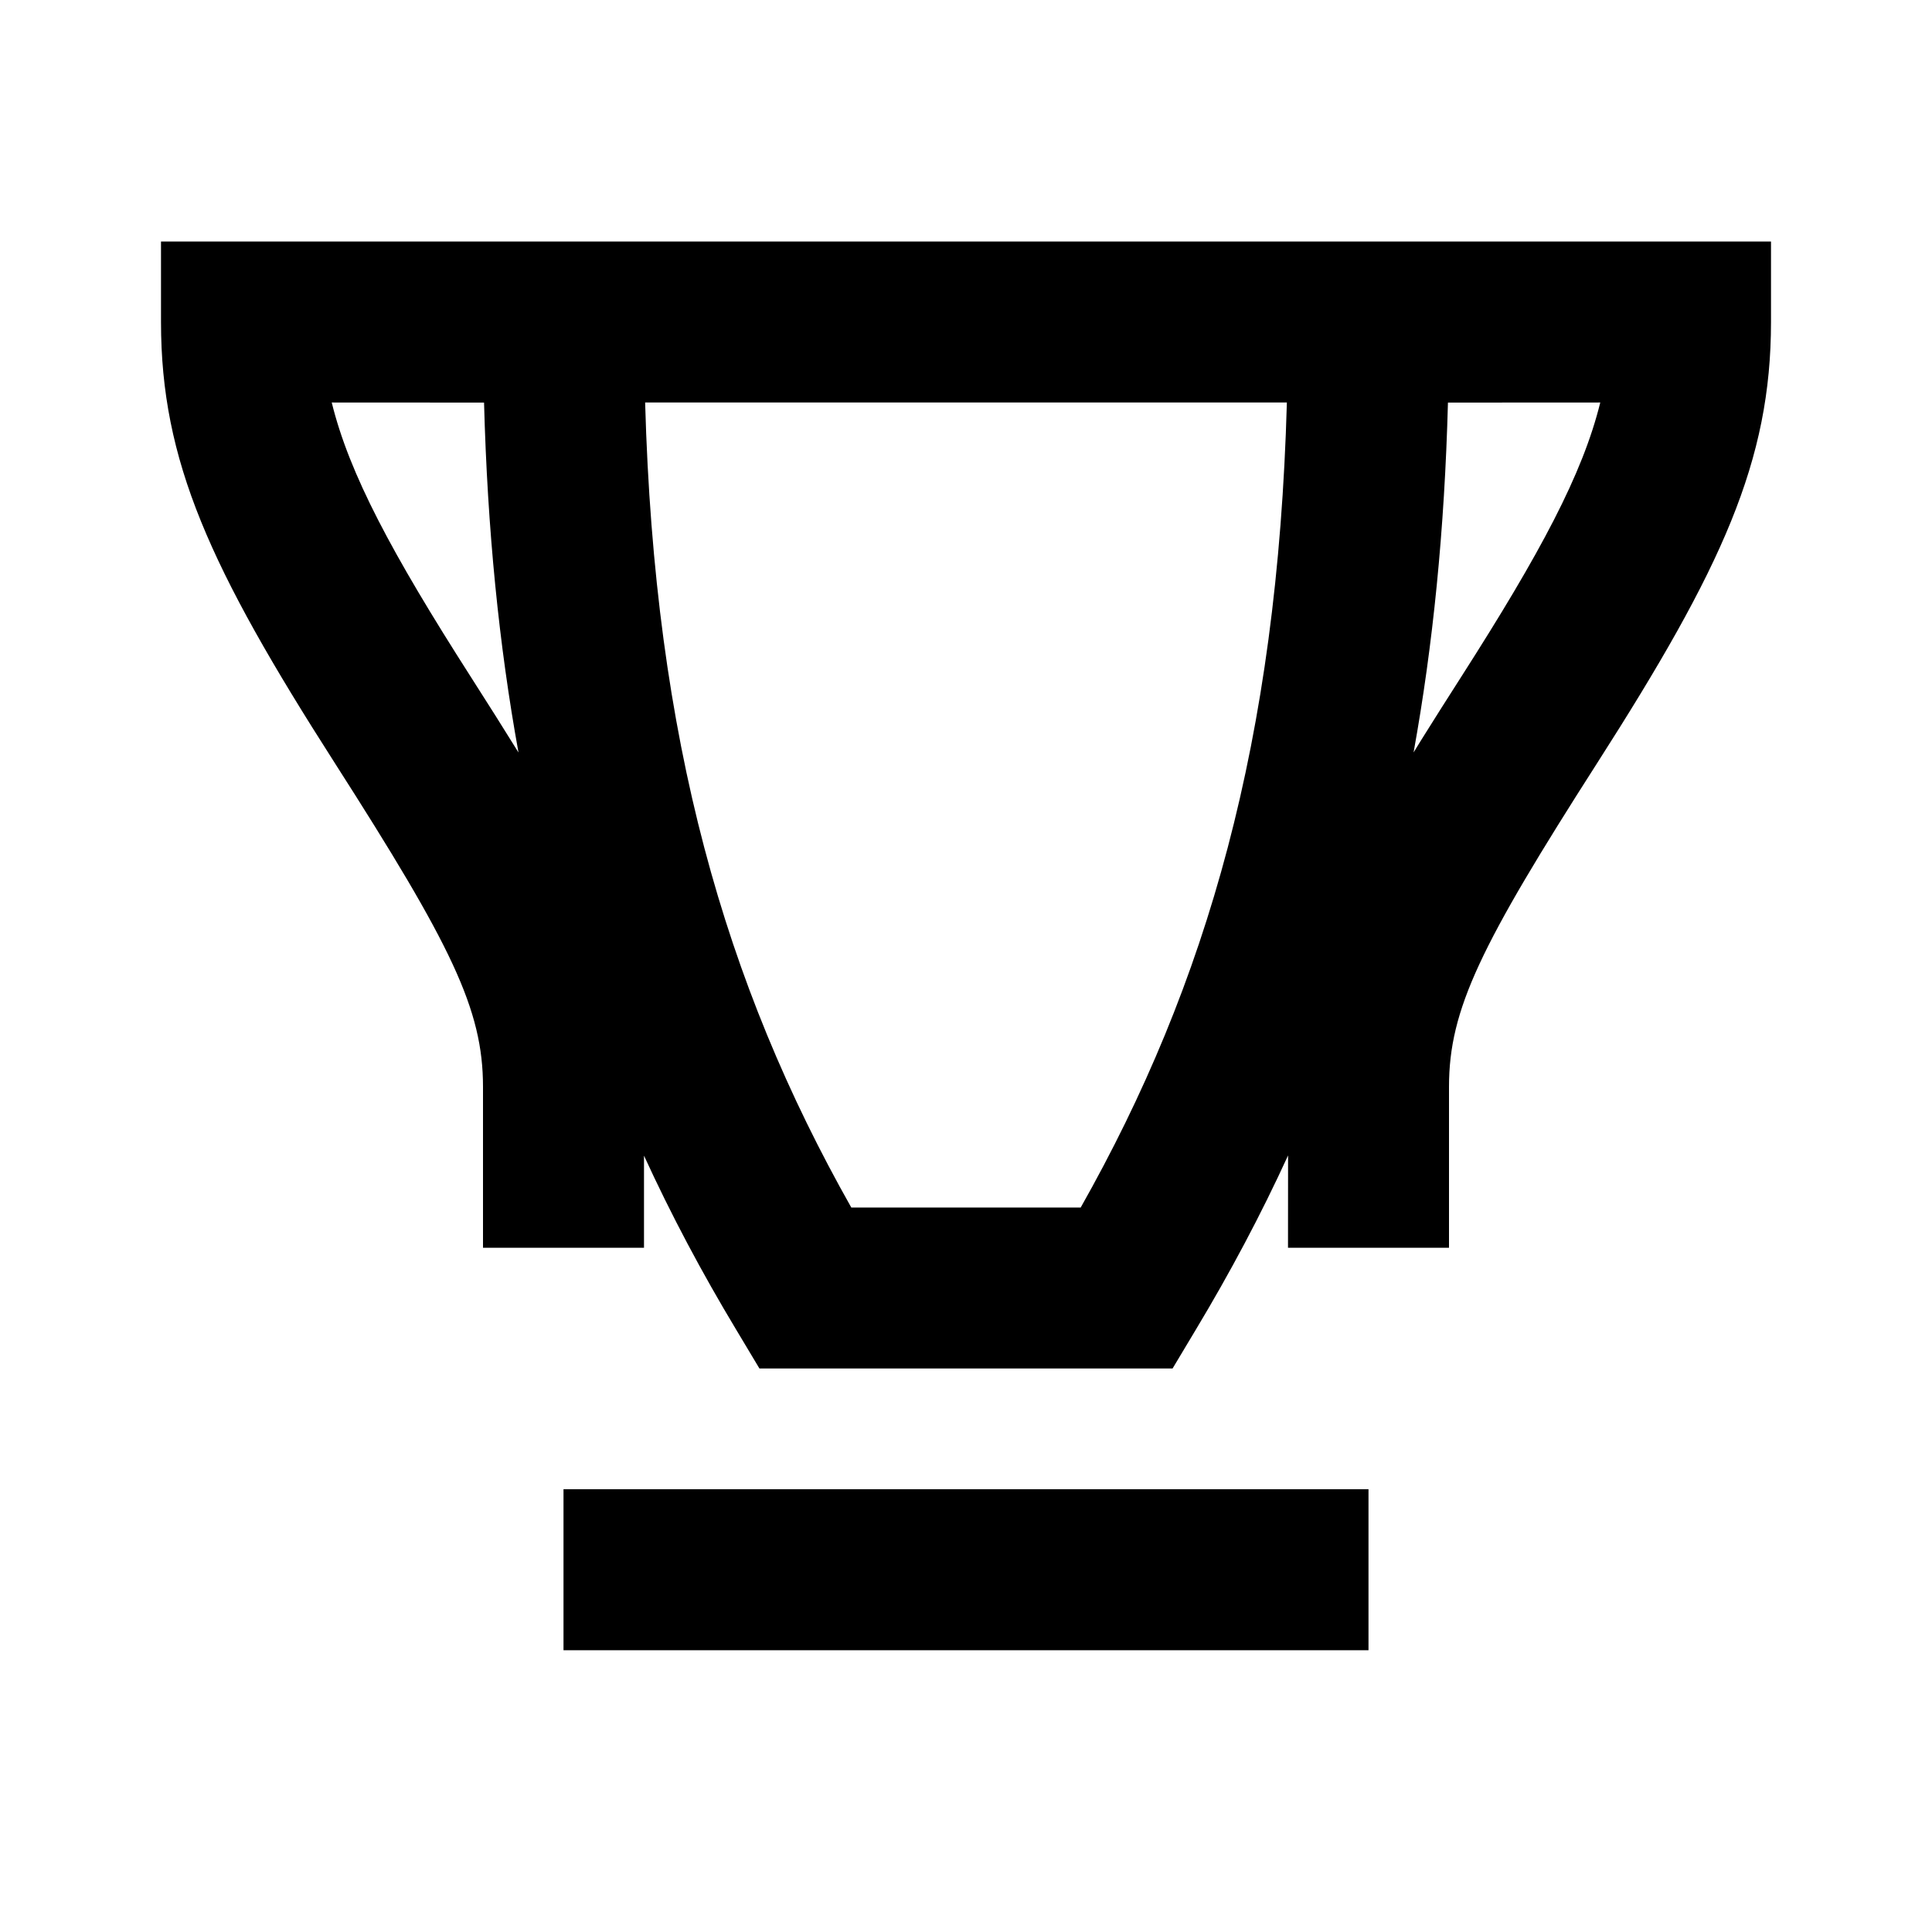 <?xml version="1.0" encoding="UTF-8"?>
<svg width="24px" height="24px" viewBox="0 0 24 24" version="1.1" xmlns="http://www.w3.org/2000/svg" xmlns:xlink="http://www.w3.org/1999/xlink">
    <!-- Generator: Sketch 57.1 (83088) - https://sketch.com -->
    <title>svg/trophy</title>
    <desc>Created with Sketch.</desc>
    <g id="trophy" stroke="none" stroke-width="1" fill="none" fill-rule="evenodd">
        <path d="M17,18.5 L17,20.5 L7,20.5 L7,18.5 L17,18.5 Z M18,3 L22,3 L22,4 C22,5.727 21.395,7.051 19.842,9.477 C18.394,11.74 18,12.536 18,13.5 L18,15.5 L16,15.5 L16.001,14.353 C15.662,15.093 15.28,15.81 14.857,16.514 L14.566,17 L9.434,17 L9.143,16.514 C8.72,15.811 8.339,15.095 8,14.356 L8,15.5 L6,15.5 L6,13.5 C6,12.536 5.606,11.74 4.158,9.477 C2.605,7.051 2,5.727 2,4 L2,3 L18,3 Z M15.986,5 L8.014,5 C8.131,9.196 9.004,12.22 10.575,15 L13.425,15 C14.996,12.22 15.869,9.196 15.986,5 Z M6.013,5.001 L4.121,5 C4.339,5.888 4.868,6.875 5.842,8.398 C6.062,8.742 6.261,9.057 6.441,9.348 C6.199,8.017 6.055,6.582 6.013,5.001 Z M17.56,9.347 L17.656,9.191 C17.81,8.944 17.977,8.681 18.158,8.398 C19.132,6.875 19.661,5.888 19.879,5 L17.987,5.001 C17.945,6.582 17.801,8.017 17.56,9.347 Z" id="Shape" fill="#000000" fill-rule="nonzero"></path>
    </g>
</svg>